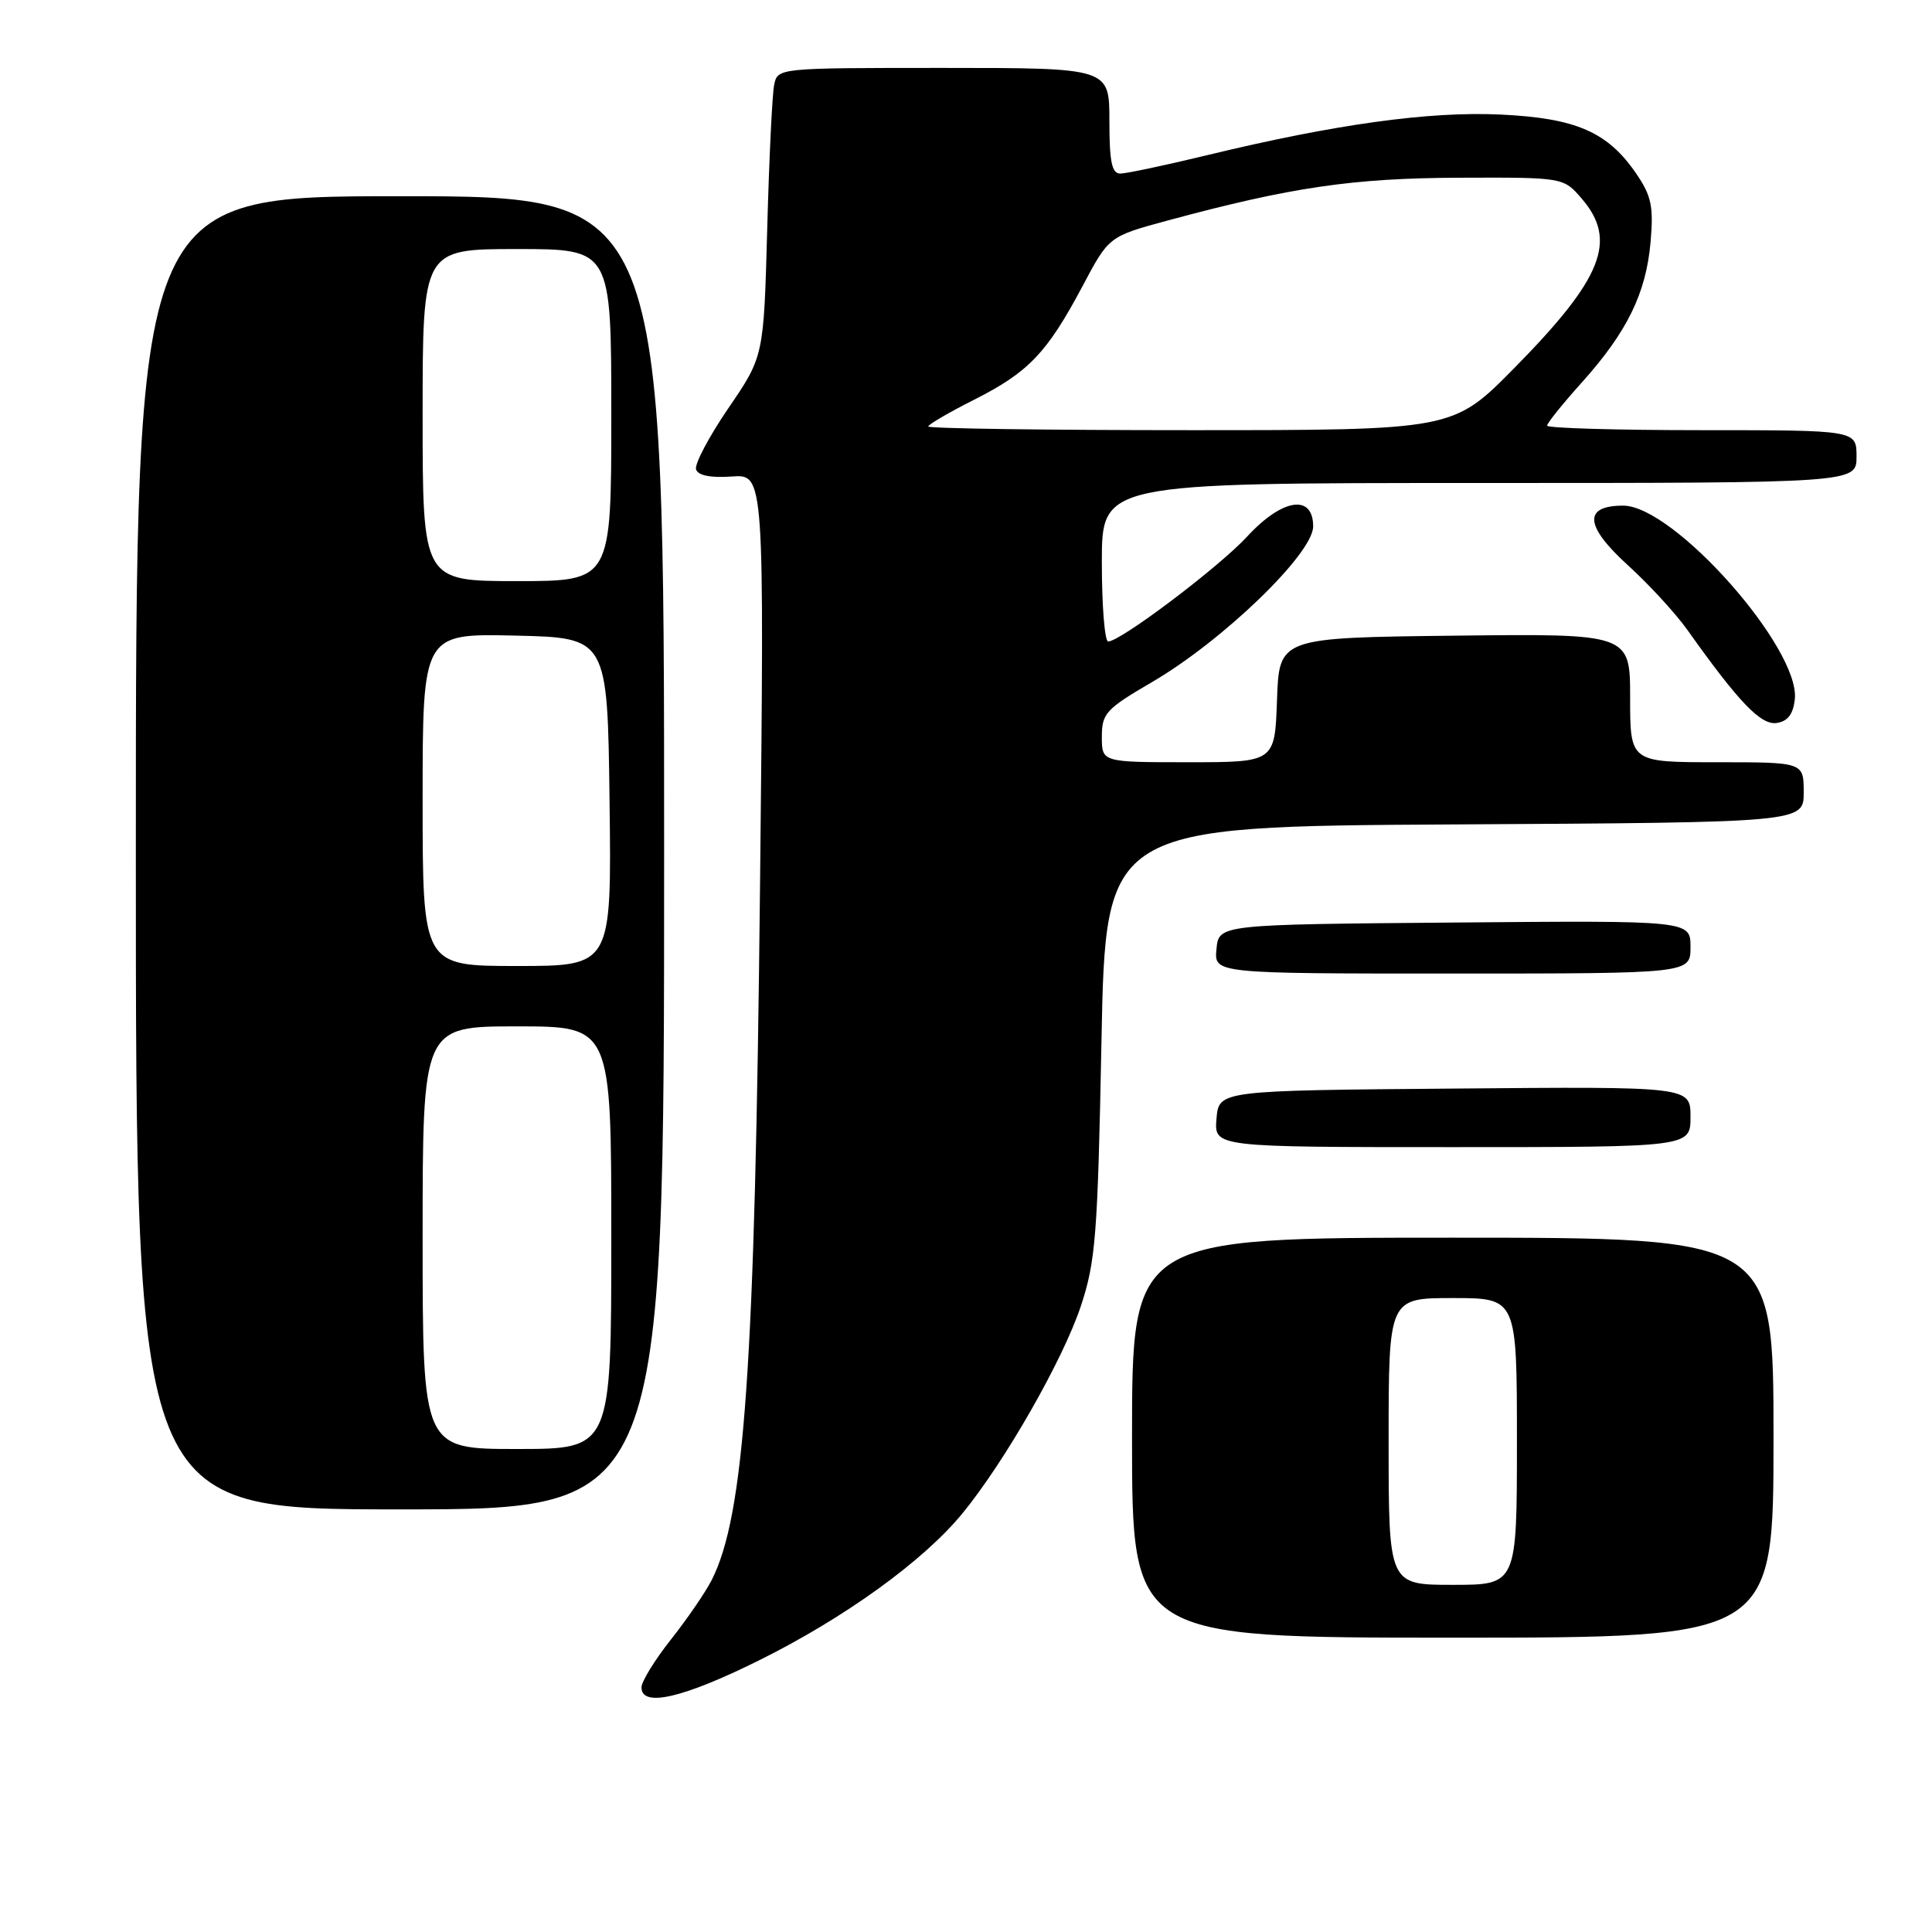 <?xml version="1.0" encoding="UTF-8" standalone="no"?>
<!DOCTYPE svg PUBLIC "-//W3C//DTD SVG 1.1//EN" "http://www.w3.org/Graphics/SVG/1.1/DTD/svg11.dtd" >
<svg xmlns="http://www.w3.org/2000/svg" xmlns:xlink="http://www.w3.org/1999/xlink" version="1.1" viewBox="0 0 256 256">
 <g >
 <path fill="currentColor"
d=" M 100.51 220.04 C 111.89 214.40 122.36 206.84 127.52 200.54 C 133.15 193.68 140.85 180.19 143.22 173.06 C 145.18 167.14 145.45 163.73 145.95 138.00 C 146.50 109.50 146.50 109.50 192.75 109.24 C 239.00 108.98 239.00 108.98 239.00 104.99 C 239.00 101.00 239.00 101.00 227.50 101.00 C 216.00 101.00 216.00 101.00 216.00 92.48 C 216.00 83.96 216.00 83.96 192.75 84.23 C 169.50 84.50 169.50 84.50 169.21 92.75 C 168.92 101.00 168.92 101.00 157.46 101.00 C 146.00 101.00 146.00 101.00 146.00 97.63 C 146.00 94.53 146.53 93.95 152.65 90.38 C 162.04 84.90 174.01 73.34 174.00 69.75 C 174.00 65.42 169.91 66.04 165.26 71.09 C 161.54 75.13 148.47 85.00 146.84 85.00 C 146.38 85.00 146.00 80.28 146.00 74.50 C 146.00 64.00 146.00 64.00 196.00 64.00 C 246.00 64.00 246.00 64.00 246.00 60.50 C 246.00 57.00 246.00 57.00 225.50 57.00 C 214.22 57.00 205.00 56.73 205.00 56.40 C 205.00 56.07 207.06 53.50 209.58 50.70 C 215.60 44.00 218.11 38.87 218.71 32.07 C 219.12 27.38 218.82 25.96 216.84 23.05 C 213.05 17.49 208.87 15.66 198.87 15.18 C 189.39 14.73 176.94 16.45 159.96 20.56 C 154.41 21.90 149.23 23.00 148.44 23.00 C 147.32 23.00 147.00 21.42 147.00 16.00 C 147.00 9.00 147.00 9.00 125.02 9.00 C 103.04 9.00 103.04 9.00 102.58 11.25 C 102.32 12.49 101.91 21.09 101.66 30.36 C 101.20 47.23 101.20 47.23 96.51 54.09 C 93.93 57.87 92.01 61.52 92.23 62.20 C 92.50 63.01 94.17 63.34 96.97 63.14 C 101.28 62.83 101.28 62.83 100.71 117.16 C 100.04 181.19 98.66 200.87 94.27 209.43 C 93.44 211.04 91.02 214.57 88.88 217.27 C 86.75 219.97 85.00 222.81 85.00 223.59 C 85.00 226.27 90.46 225.02 100.51 220.04 Z  M 235.00 190.50 C 235.00 164.00 235.00 164.00 192.50 164.00 C 150.00 164.00 150.00 164.00 150.00 190.50 C 150.00 217.00 150.00 217.00 192.50 217.00 C 235.00 217.00 235.00 217.00 235.00 190.50 Z  M 88.00 113.00 C 88.00 26.00 88.00 26.00 53.00 26.00 C 18.00 26.00 18.00 26.00 18.00 113.00 C 18.00 200.00 18.00 200.00 53.00 200.00 C 88.00 200.00 88.00 200.00 88.00 113.00 Z  M 224.00 147.99 C 224.00 143.97 224.00 143.97 192.75 144.24 C 161.50 144.50 161.50 144.50 161.19 148.25 C 160.88 152.00 160.88 152.00 192.44 152.00 C 224.00 152.00 224.00 152.00 224.00 147.99 Z  M 224.00 125.49 C 224.00 121.97 224.00 121.97 192.75 122.24 C 161.50 122.50 161.50 122.50 161.19 125.75 C 160.87 129.00 160.87 129.00 192.44 129.00 C 224.00 129.00 224.00 129.00 224.00 125.49 Z  M 237.82 92.68 C 238.59 85.97 221.80 67.00 215.08 67.00 C 209.76 67.00 209.97 69.69 215.72 74.91 C 218.49 77.43 222.05 81.30 223.61 83.50 C 230.41 93.07 233.32 96.10 235.41 95.80 C 236.87 95.59 237.60 94.65 237.82 92.68 Z  M 123.00 56.51 C 123.00 56.25 125.75 54.64 129.11 52.95 C 136.30 49.31 138.73 46.77 143.44 37.92 C 146.93 31.33 146.93 31.33 154.72 29.22 C 171.02 24.81 179.26 23.60 193.33 23.55 C 207.16 23.50 207.16 23.50 209.58 26.31 C 214.36 31.85 212.37 36.87 200.67 48.75 C 192.54 57.00 192.54 57.00 157.77 57.00 C 138.65 57.00 123.00 56.78 123.00 56.51 Z  M 184.00 191.00 C 184.00 172.00 184.00 172.00 192.50 172.00 C 201.00 172.00 201.00 172.00 201.00 191.00 C 201.00 210.00 201.00 210.00 192.50 210.00 C 184.00 210.00 184.00 210.00 184.00 191.00 Z  M 56.00 164.00 C 56.00 136.00 56.00 136.00 68.50 136.00 C 81.00 136.00 81.00 136.00 81.00 164.00 C 81.00 192.00 81.00 192.00 68.50 192.00 C 56.00 192.00 56.00 192.00 56.00 164.00 Z  M 56.00 105.97 C 56.00 83.94 56.00 83.94 68.25 84.22 C 80.50 84.50 80.50 84.50 80.77 106.25 C 81.04 128.00 81.04 128.00 68.52 128.00 C 56.00 128.00 56.00 128.00 56.00 105.97 Z  M 56.00 55.00 C 56.00 33.00 56.00 33.00 68.50 33.00 C 81.00 33.00 81.00 33.00 81.00 55.00 C 81.00 77.00 81.00 77.00 68.50 77.00 C 56.00 77.00 56.00 77.00 56.00 55.00 Z "/>
</g>
</svg>